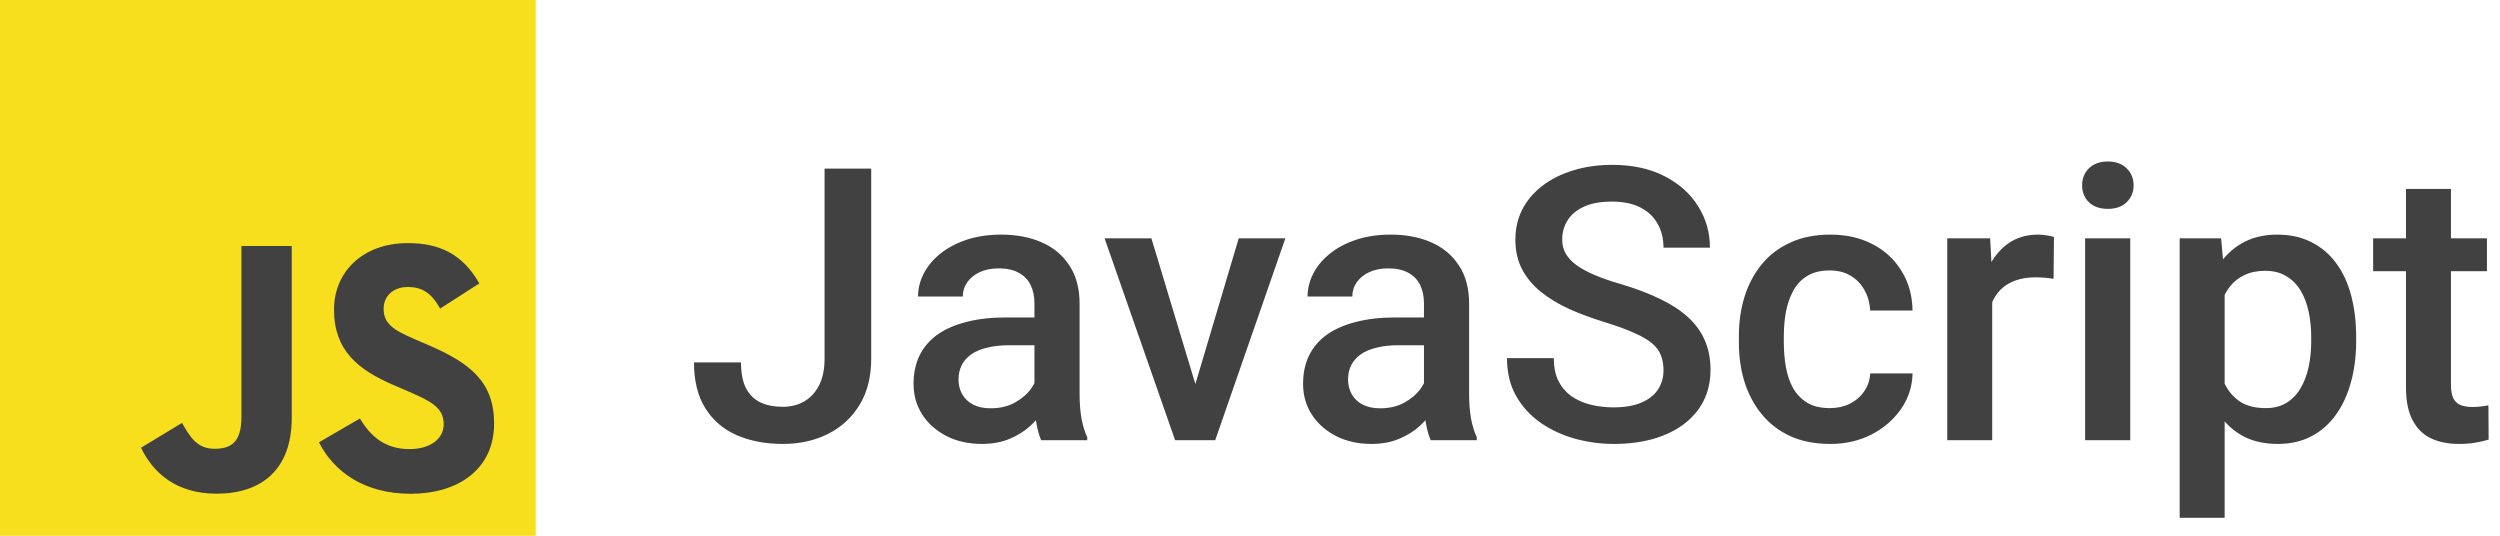 <svg width="602" height="129" viewBox="0 0 602 129" fill="none" xmlns="http://www.w3.org/2000/svg">
<path d="M129 0H0V129H129V0Z" fill="#F7DF1E"/>
<path d="M86.655 100.782C89.254 105.024 92.634 108.143 98.613 108.143C103.636 108.143 106.845 105.633 106.845 102.164C106.845 98.007 103.548 96.535 98.019 94.117L94.989 92.817C86.242 89.09 80.43 84.421 80.43 74.552C80.43 65.46 87.358 58.539 98.183 58.539C105.89 58.539 111.431 61.222 115.424 68.245L105.985 74.306C103.906 70.579 101.664 69.111 98.183 69.111C94.633 69.111 92.382 71.364 92.382 74.306C92.382 77.943 94.635 79.415 99.836 81.667L102.866 82.966C113.166 87.382 118.981 91.885 118.981 102.008C118.981 112.922 110.408 118.901 98.894 118.901C87.636 118.901 80.363 113.536 76.804 106.505L86.655 100.782ZM43.833 101.832C45.738 105.211 47.47 108.067 51.635 108.067C55.617 108.067 58.13 106.509 58.13 100.45V59.231H70.252V100.614C70.252 113.166 62.892 118.879 52.151 118.879C42.445 118.879 36.824 113.856 33.966 107.806L43.833 101.832Z" fill="#414141"/>
<path d="M198.557 86.369V40.594H209.787V86.369C209.787 90.712 208.859 94.41 207.002 97.465C205.145 100.52 202.615 102.855 199.41 104.473C196.206 106.09 192.567 106.898 188.494 106.898C184.331 106.898 180.633 106.195 177.398 104.787C174.194 103.38 171.678 101.223 169.852 98.318C168.025 95.413 167.111 91.73 167.111 87.268H178.432C178.432 89.843 178.836 91.924 179.645 93.512C180.483 95.069 181.651 96.207 183.148 96.926C184.676 97.615 186.458 97.959 188.494 97.959C190.441 97.959 192.163 97.525 193.66 96.656C195.188 95.758 196.385 94.455 197.254 92.748C198.122 91.011 198.557 88.885 198.557 86.369ZM249.094 96.252V73.072C249.094 71.335 248.779 69.838 248.15 68.58C247.521 67.322 246.563 66.349 245.275 65.66C244.018 64.971 242.43 64.627 240.514 64.627C238.747 64.627 237.219 64.926 235.932 65.525C234.644 66.124 233.641 66.933 232.922 67.951C232.203 68.969 231.844 70.122 231.844 71.41H221.062C221.062 69.493 221.527 67.637 222.455 65.84C223.383 64.043 224.731 62.441 226.498 61.033C228.265 59.626 230.376 58.518 232.832 57.709C235.288 56.9 238.043 56.496 241.098 56.496C244.751 56.496 247.986 57.11 250.801 58.338C253.646 59.566 255.877 61.422 257.494 63.908C259.141 66.364 259.965 69.449 259.965 73.162V94.769C259.965 96.986 260.115 98.977 260.414 100.744C260.743 102.481 261.208 103.993 261.807 105.281V106H250.711C250.202 104.832 249.798 103.35 249.498 101.553C249.229 99.726 249.094 97.959 249.094 96.252ZM250.666 76.441L250.756 83.135H242.984C240.978 83.135 239.211 83.329 237.684 83.719C236.156 84.078 234.883 84.617 233.865 85.336C232.847 86.055 232.083 86.923 231.574 87.941C231.065 88.96 230.811 90.113 230.811 91.4C230.811 92.688 231.11 93.871 231.709 94.949C232.308 95.997 233.176 96.821 234.314 97.42C235.482 98.019 236.89 98.318 238.537 98.318C240.753 98.318 242.685 97.869 244.332 96.971C246.009 96.042 247.327 94.919 248.285 93.602C249.243 92.254 249.753 90.981 249.812 89.783L253.316 94.59C252.957 95.818 252.343 97.135 251.475 98.543C250.606 99.951 249.468 101.298 248.061 102.586C246.683 103.844 245.021 104.877 243.074 105.686C241.158 106.494 238.941 106.898 236.426 106.898C233.251 106.898 230.421 106.27 227.936 105.012C225.45 103.724 223.503 102.002 222.096 99.846C220.688 97.659 219.984 95.189 219.984 92.434C219.984 89.858 220.464 87.582 221.422 85.606C222.41 83.599 223.848 81.922 225.734 80.574C227.651 79.227 229.987 78.208 232.742 77.519C235.497 76.801 238.642 76.441 242.176 76.441H250.666ZM286.379 97.42L298.283 57.395H309.514L292.623 106H285.615L286.379 97.42ZM277.26 57.395L289.389 97.6L289.973 106H282.965L265.984 57.395H277.26ZM342.891 96.252V73.072C342.891 71.335 342.576 69.838 341.947 68.58C341.318 67.322 340.36 66.349 339.072 65.66C337.814 64.971 336.227 64.627 334.311 64.627C332.544 64.627 331.016 64.926 329.729 65.525C328.441 66.124 327.438 66.933 326.719 67.951C326 68.969 325.641 70.122 325.641 71.41H314.859C314.859 69.493 315.324 67.637 316.252 65.84C317.18 64.043 318.528 62.441 320.295 61.033C322.062 59.626 324.173 58.518 326.629 57.709C329.085 56.9 331.84 56.496 334.895 56.496C338.548 56.496 341.783 57.11 344.598 58.338C347.443 59.566 349.674 61.422 351.291 63.908C352.938 66.364 353.762 69.449 353.762 73.162V94.769C353.762 96.986 353.911 98.977 354.211 100.744C354.54 102.481 355.005 103.993 355.604 105.281V106H344.508C343.999 104.832 343.594 103.35 343.295 101.553C343.025 99.726 342.891 97.959 342.891 96.252ZM344.463 76.441L344.553 83.135H336.781C334.775 83.135 333.008 83.329 331.48 83.719C329.953 84.078 328.68 84.617 327.662 85.336C326.644 86.055 325.88 86.923 325.371 87.941C324.862 88.96 324.607 90.113 324.607 91.4C324.607 92.688 324.907 93.871 325.506 94.949C326.105 95.997 326.973 96.821 328.111 97.42C329.279 98.019 330.687 98.318 332.334 98.318C334.55 98.318 336.482 97.869 338.129 96.971C339.806 96.042 341.124 94.919 342.082 93.602C343.04 92.254 343.549 90.981 343.609 89.783L347.113 94.59C346.754 95.818 346.14 97.135 345.271 98.543C344.403 99.951 343.265 101.298 341.857 102.586C340.48 103.844 338.818 104.877 336.871 105.686C334.954 106.494 332.738 106.898 330.223 106.898C327.048 106.898 324.218 106.27 321.732 105.012C319.247 103.724 317.3 102.002 315.893 99.846C314.485 97.659 313.781 95.189 313.781 92.434C313.781 89.858 314.26 87.582 315.219 85.606C316.207 83.599 317.645 81.922 319.531 80.574C321.448 79.227 323.784 78.208 326.539 77.519C329.294 76.801 332.439 76.441 335.973 76.441H344.463ZM400.57 89.154C400.57 87.807 400.361 86.609 399.941 85.561C399.552 84.512 398.848 83.554 397.83 82.686C396.812 81.817 395.374 80.978 393.518 80.17C391.691 79.331 389.355 78.478 386.51 77.609C383.395 76.651 380.52 75.588 377.885 74.42C375.279 73.222 373.003 71.844 371.057 70.287C369.11 68.7 367.598 66.888 366.52 64.852C365.441 62.785 364.902 60.404 364.902 57.709C364.902 55.044 365.456 52.618 366.564 50.432C367.702 48.245 369.305 46.359 371.371 44.772C373.467 43.154 375.938 41.911 378.783 41.043C381.628 40.145 384.773 39.695 388.217 39.695C393.068 39.695 397.246 40.594 400.75 42.391C404.284 44.188 406.994 46.598 408.881 49.623C410.798 52.648 411.756 55.987 411.756 59.641H400.57C400.57 57.484 400.106 55.583 399.178 53.935C398.279 52.258 396.902 50.941 395.045 49.982C393.218 49.024 390.897 48.545 388.082 48.545C385.417 48.545 383.201 48.949 381.434 49.758C379.667 50.566 378.349 51.66 377.48 53.037C376.612 54.415 376.178 55.972 376.178 57.709C376.178 58.937 376.462 60.06 377.031 61.078C377.6 62.066 378.469 62.995 379.637 63.863C380.805 64.702 382.272 65.495 384.039 66.244C385.806 66.993 387.887 67.712 390.283 68.4C393.907 69.478 397.066 70.676 399.762 71.994C402.457 73.282 404.703 74.749 406.5 76.397C408.297 78.044 409.645 79.915 410.543 82.012C411.441 84.078 411.891 86.429 411.891 89.064C411.891 91.82 411.337 94.305 410.229 96.522C409.12 98.708 407.533 100.579 405.467 102.137C403.43 103.664 400.975 104.847 398.1 105.686C395.255 106.494 392.08 106.898 388.576 106.898C385.432 106.898 382.332 106.479 379.277 105.641C376.253 104.802 373.497 103.529 371.012 101.822C368.526 100.085 366.549 97.929 365.082 95.353C363.615 92.748 362.881 89.708 362.881 86.234H374.156C374.156 88.361 374.516 90.172 375.234 91.67C375.983 93.167 377.016 94.395 378.334 95.353C379.652 96.282 381.179 96.971 382.916 97.42C384.683 97.869 386.57 98.094 388.576 98.094C391.212 98.094 393.413 97.719 395.18 96.971C396.977 96.222 398.324 95.174 399.223 93.826C400.121 92.478 400.57 90.921 400.57 89.154ZM440.641 98.273C442.408 98.273 443.995 97.929 445.402 97.24C446.84 96.522 447.993 95.533 448.861 94.275C449.76 93.018 450.254 91.565 450.344 89.918H460.541C460.481 93.062 459.553 95.922 457.756 98.498C455.959 101.074 453.578 103.125 450.613 104.652C447.648 106.15 444.369 106.898 440.775 106.898C437.062 106.898 433.827 106.27 431.072 105.012C428.317 103.724 426.026 101.957 424.199 99.711C422.372 97.465 420.995 94.874 420.066 91.939C419.168 89.005 418.719 85.86 418.719 82.506V80.934C418.719 77.579 419.168 74.435 420.066 71.5C420.995 68.535 422.372 65.93 424.199 63.684C426.026 61.438 428.317 59.685 431.072 58.428C433.827 57.14 437.047 56.496 440.73 56.496C444.624 56.496 448.038 57.275 450.973 58.832C453.908 60.359 456.214 62.501 457.891 65.256C459.598 67.981 460.481 71.156 460.541 74.779H450.344C450.254 72.982 449.805 71.365 448.996 69.928C448.217 68.46 447.109 67.292 445.672 66.424C444.264 65.555 442.572 65.121 440.596 65.121C438.41 65.121 436.598 65.57 435.16 66.469C433.723 67.337 432.6 68.535 431.791 70.062C430.982 71.56 430.398 73.252 430.039 75.139C429.71 76.995 429.545 78.927 429.545 80.934V82.506C429.545 84.512 429.71 86.459 430.039 88.346C430.368 90.232 430.938 91.924 431.746 93.422C432.585 94.889 433.723 96.072 435.16 96.971C436.598 97.839 438.424 98.273 440.641 98.273ZM479.723 66.648V106H468.896V57.395H479.229L479.723 66.648ZM494.592 57.08L494.502 67.143C493.843 67.023 493.124 66.933 492.346 66.873C491.597 66.813 490.848 66.783 490.1 66.783C488.243 66.783 486.611 67.053 485.203 67.592C483.796 68.101 482.613 68.85 481.654 69.838C480.726 70.796 480.007 71.964 479.498 73.342C478.989 74.719 478.689 76.262 478.6 77.969L476.129 78.148C476.129 75.094 476.428 72.264 477.027 69.658C477.626 67.053 478.525 64.762 479.723 62.785C480.951 60.809 482.478 59.266 484.305 58.158C486.161 57.05 488.303 56.496 490.729 56.496C491.387 56.496 492.091 56.556 492.84 56.676C493.618 56.796 494.202 56.93 494.592 57.08ZM512.965 57.395V106H502.094V57.395H512.965ZM501.375 44.637C501.375 42.99 501.914 41.627 502.992 40.549C504.1 39.441 505.628 38.887 507.574 38.887C509.491 38.887 511.003 39.441 512.111 40.549C513.219 41.627 513.773 42.99 513.773 44.637C513.773 46.254 513.219 47.602 512.111 48.68C511.003 49.758 509.491 50.297 507.574 50.297C505.628 50.297 504.1 49.758 502.992 48.68C501.914 47.602 501.375 46.254 501.375 44.637ZM535.695 66.738V124.688H524.869V57.395H534.842L535.695 66.738ZM567.365 81.248V82.191C567.365 85.725 566.946 89.005 566.107 92.029C565.299 95.024 564.086 97.644 562.469 99.891C560.882 102.107 558.92 103.829 556.584 105.057C554.248 106.285 551.553 106.898 548.498 106.898C545.473 106.898 542.823 106.344 540.547 105.236C538.301 104.098 536.399 102.496 534.842 100.43C533.285 98.363 532.027 95.938 531.068 93.152C530.14 90.337 529.481 87.253 529.092 83.898V80.26C529.481 76.696 530.14 73.462 531.068 70.557C532.027 67.652 533.285 65.151 534.842 63.055C536.399 60.958 538.301 59.341 540.547 58.203C542.793 57.065 545.413 56.496 548.408 56.496C551.463 56.496 554.173 57.095 556.539 58.293C558.905 59.461 560.896 61.138 562.514 63.324C564.131 65.481 565.344 68.086 566.152 71.141C566.961 74.165 567.365 77.534 567.365 81.248ZM556.539 82.191V81.248C556.539 79.002 556.329 76.921 555.91 75.004C555.491 73.057 554.832 71.35 553.934 69.883C553.035 68.415 551.882 67.277 550.475 66.469C549.097 65.63 547.435 65.211 545.488 65.211C543.572 65.211 541.924 65.54 540.547 66.199C539.169 66.828 538.016 67.712 537.088 68.85C536.16 69.988 535.441 71.32 534.932 72.848C534.423 74.345 534.063 75.977 533.854 77.744V86.459C534.213 88.615 534.827 90.592 535.695 92.389C536.564 94.186 537.792 95.623 539.379 96.701C540.996 97.749 543.062 98.273 545.578 98.273C547.525 98.273 549.187 97.854 550.564 97.016C551.942 96.177 553.065 95.024 553.934 93.557C554.832 92.059 555.491 90.337 555.91 88.391C556.329 86.444 556.539 84.378 556.539 82.191ZM598.855 57.395V65.301H571.453V57.395H598.855ZM579.359 45.49H590.186V92.568C590.186 94.066 590.395 95.219 590.814 96.027C591.264 96.806 591.878 97.33 592.656 97.6C593.435 97.869 594.348 98.004 595.396 98.004C596.145 98.004 596.864 97.959 597.553 97.869C598.242 97.779 598.796 97.689 599.215 97.6L599.26 105.865C598.361 106.135 597.313 106.374 596.115 106.584C594.947 106.794 593.6 106.898 592.072 106.898C589.587 106.898 587.385 106.464 585.469 105.596C583.552 104.697 582.055 103.245 580.977 101.238C579.898 99.232 579.359 96.566 579.359 93.242V45.49Z" fill="#414141"/>
</svg>
